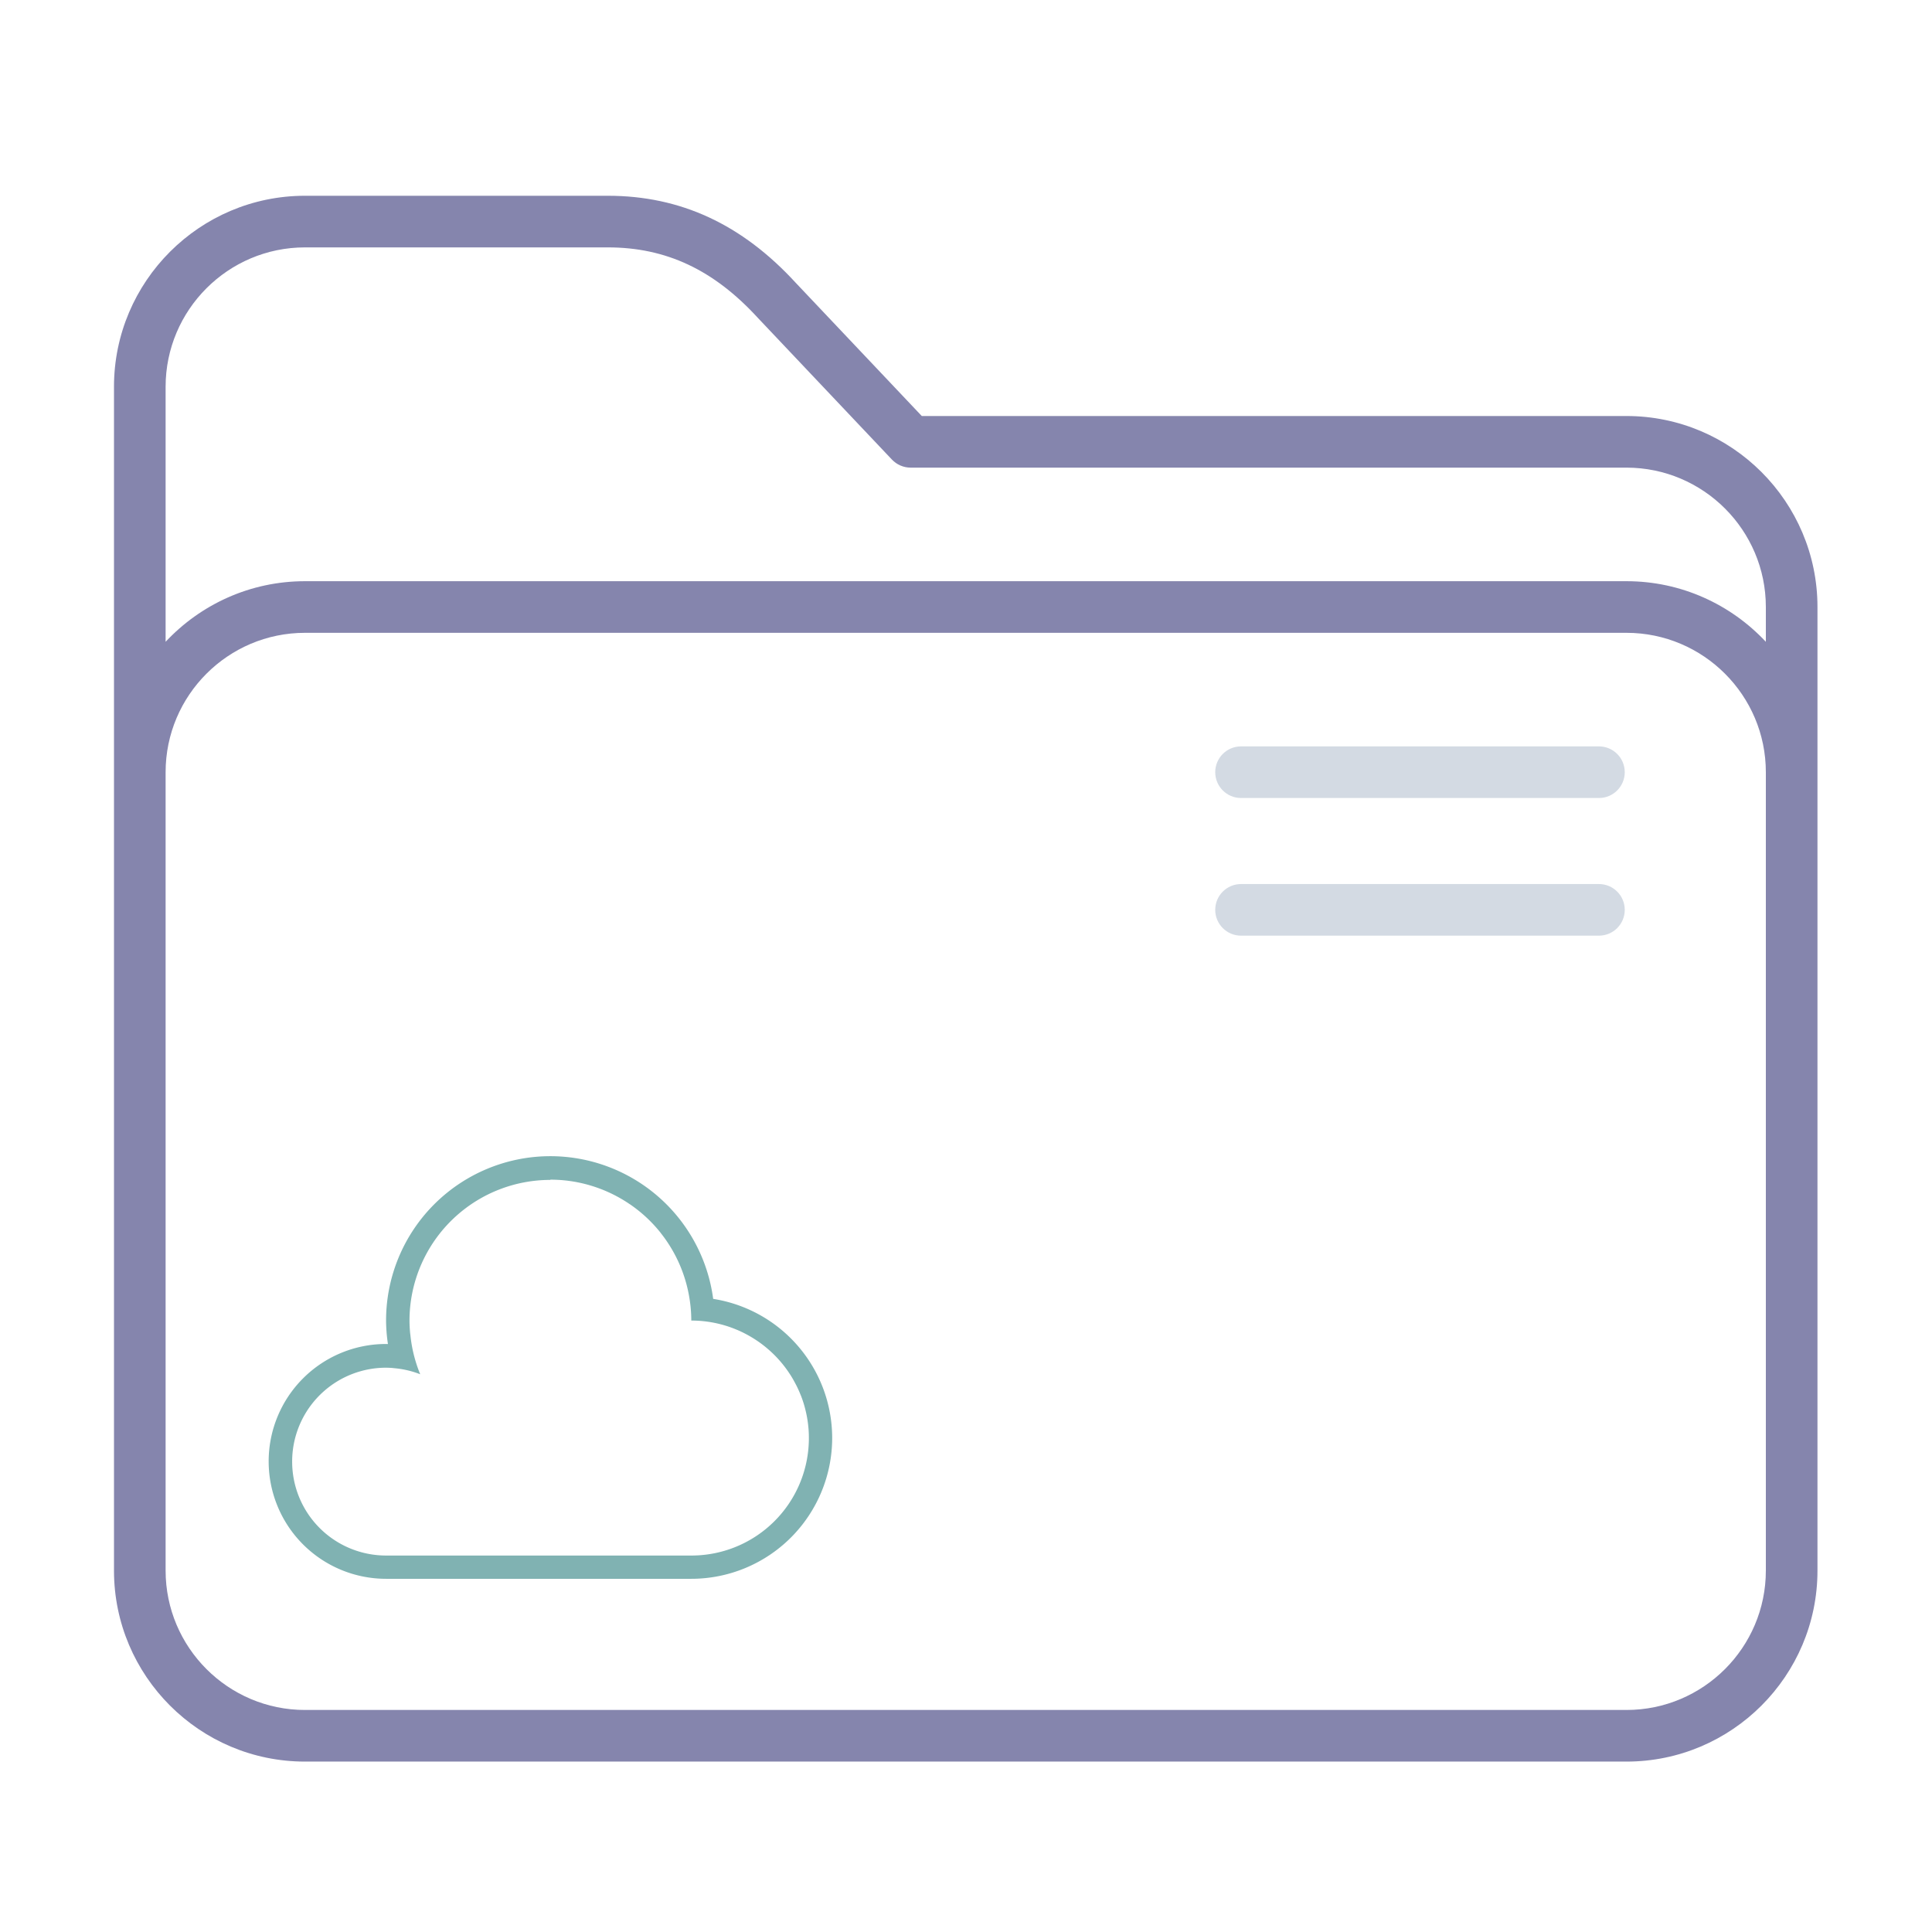 <?xml version="1.0" encoding="UTF-8" standalone="no"?>
<svg
   xmlns:dc="http://purl.org/dc/elements/1.1/"
   xmlns:cc="http://creativecommons.org/ns#"
   xmlns:rdf="http://www.w3.org/1999/02/22-rdf-syntax-ns#"
   xmlns:svg="http://www.w3.org/2000/svg"
   xmlns="http://www.w3.org/2000/svg"
   xmlns:sodipodi="http://sodipodi.sourceforge.net/DTD/sodipodi-0.dtd"
   xmlns:inkscape="http://www.inkscape.org/namespaces/inkscape"
   inkscape:version="1.0.1 (3bc2e813f5, 2020-09-07)"
   sodipodi:docname="folder-cloud.svg"
   id="svg12"
   version="1.1"
   viewBox="0 0 64 64">
  <sodipodi:namedview
     inkscape:document-rotation="0"
     inkscape:current-layer="svg12"
     inkscape:window-maximized="1"
     inkscape:window-y="0"
     inkscape:window-x="0"
     inkscape:cy="33.956387"
     inkscape:cx="-34.055691"
     inkscape:zoom="5.2609472"
     showgrid="false"
     id="namedview14"
     inkscape:window-height="1019"
     inkscape:window-width="1920"
     inkscape:pageshadow="2"
     inkscape:pageopacity="0"
     guidetolerance="10"
     gridtolerance="10"
     objecttolerance="10"
     borderopacity="1"
     bordercolor="#666666"
     pagecolor="#ffffff" />
  <defs
     id="defs3051">
    <style
       id="current-color-scheme"
       type="text/css">
      .ColorScheme-Text {
        color:#31363b;
      }
      .ColorScheme-Background {
        color:#eff0f1;
      }
      .ColorScheme-Highlight {
        color:#3daee9;
      }
      .ColorScheme-ViewText {
        color:#31363b;
      }
      .ColorScheme-ViewBackground {
        color:#fcfcfc;
      }
      .ColorScheme-ViewHover {
        color:#93cee9;
      }
      .ColorScheme-ViewFocus{
        color:#3daee9;
      }
      .ColorScheme-ButtonText {
        color:#31363b;
      }
      .ColorScheme-ButtonBackground {
        color:#eff0f1;
      }
      .ColorScheme-ButtonHover {
        color:#93cee9;
      }
      .ColorScheme-ButtonFocus{
        color:#3daee9;
      }
      </style>
  </defs>
  <g
     id="g8"
     transform="matrix(0.114,0,0,0.114,3.776,4.205)">
    <path
       d="M 439.5,84 H 234.729 L 198.09,45.279 C 182.464,28.269 164.607,20 143.5,20 h -88 C 24.897,20 0,44.897 0,75.5 v 344 C 0,450.103 24.897,475 55.5,475 h 384 c 30.603,0 55.5,-24.897 55.5,-55.5 v -280 C 495,108.897 470.103,84 439.5,84 Z M 480,419.5 c 0,22.332 -18.168,40.5 -40.5,40.5 H 55.5 C 33.168,460 15,441.832 15,419.5 v -232 C 15,165.168 33.168,147 55.5,147 h 384 c 22.332,0 40.5,18.168 40.5,40.5 z M 439.5,132 H 55.5 C 39.536,132 25.135,138.784 15,149.61 V 75.5 C 15,53.168 33.168,35 55.5,35 h 88 c 16.92,0 30.768,6.503 43.579,20.465 0.026,0.028 0.052,0.057 0.079,0.084 l 38.895,41.105 C 227.469,98.151 229.439,99 231.5,99 h 208 c 22.332,0 40.5,18.168 40.5,40.5 v 10.11 C 469.865,138.784 455.464,132 439.5,132 Z"
       id="path2"
       style="fill-opacity:1;fill:#8585ad" />
    <path
       d="m 431.5,180 h -104 c -4.142,0 -7.5,3.357 -7.5,7.5 0,4.143 3.358,7.5 7.5,7.5 h 104 c 4.142,0 7.5,-3.357 7.5,-7.5 0,-4.143 -3.358,-7.5 -7.5,-7.5 z"
       id="path4-3"
       style="fill:#d3dae3;fill-opacity:1" />
    <path
       d="m 431.5,220 h -104 c -4.142,0 -7.5,3.357 -7.5,7.5 0,4.143 3.358,7.5 7.5,7.5 h 104 c 4.142,0 7.5,-3.357 7.5,-7.5 0,-4.143 -3.358,-7.5 -7.5,-7.5 z"
       id="path6-6"
       style="fill:#d3dae3;fill-opacity:1" />
  </g>
  <path
     id="path12"
     class="ColorScheme-Background"
     d="m 18.233,38.3 a 5.444,5.444 0 0 0 -5.444,5.444 5.444,5.444 0 0 0 0.062,0.779 3.889,3.889 0 0 0 -0.062,-0.002 A 3.889,3.889 0 0 0 8.9,48.411 3.889,3.889 0 0 0 12.789,52.3 H 22.9 A 4.667,4.667 0 0 0 27.567,47.633 4.667,4.667 0 0 0 23.625,43.027 5.444,5.444 0 0 0 18.233,38.3 Z m 0,0.778 a 4.667,4.667 0 0 1 0.466,0.023 4.667,4.667 0 0 1 2.168,0.793 4.667,4.667 0 0 1 0.002,0 4.667,4.667 0 0 1 1.019,0.949 4.667,4.667 0 0 1 0,0.002 4.667,4.667 0 0 1 0.945,2.125 4.667,4.667 0 0 1 0.067,0.775 3.889,3.889 0 0 1 0.775,0.078 3.889,3.889 0 0 1 0.375,0.096 3.889,3.889 0 0 1 0.002,0 3.889,3.889 0 0 1 0.363,0.134 3.889,3.889 0 0 1 0.002,0 3.889,3.889 0 0 1 0.348,0.169 3.889,3.889 0 0 1 0.004,0.002 3.889,3.889 0 0 1 0.328,0.202 3.889,3.889 0 0 1 0.004,0.002 3.889,3.889 0 0 1 0.307,0.234 3.889,3.889 0 0 1 0.002,0.002 3.889,3.889 0 0 1 0.283,0.263 3.889,3.889 0 0 1 0.002,0.002 3.889,3.889 0 0 1 0.482,0.608 3.889,3.889 0 0 1 0.002,0.002 3.889,3.889 0 0 1 0.191,0.336 3.889,3.889 0 0 1 0.002,0.002 3.889,3.889 0 0 1 0.158,0.352 3.889,3.889 0 0 1 0.002,0.002 3.889,3.889 0 0 1 0.122,0.368 3.889,3.889 0 0 1 0,0.002 3.889,3.889 0 0 1 0.085,0.378 3.889,3.889 0 0 1 0,0.002 3.889,3.889 0 0 1 0.047,0.384 3.889,3.889 0 0 1 0.009,0.275 3.889,3.889 0 0 1 -3.889,3.889 H 12.789 a 3.111,3.111 0 0 1 -3.111,-3.111 3.111,3.111 0 0 1 0.015,-0.31 3.111,3.111 0 0 1 3.096,-2.801 3.111,3.111 0 0 1 0.232,0.011 3.111,3.111 0 0 1 0,0.002 3.111,3.111 0 0 1 0.899,0.204 4.667,4.667 0 0 1 -0.266,-0.892 4.667,4.667 0 0 1 -0.058,-0.395 4.667,4.667 0 0 1 -0.011,-0.09 4.667,4.667 0 0 1 -0.02,-0.395 4.667,4.667 0 0 1 0.023,-0.466 4.667,4.667 0 0 1 4.644,-4.2 z"
     style="color:#eff0f1;fill:#80b2b2;fill-opacity:1;stroke:none;stroke-width:0.778" />
</svg>
